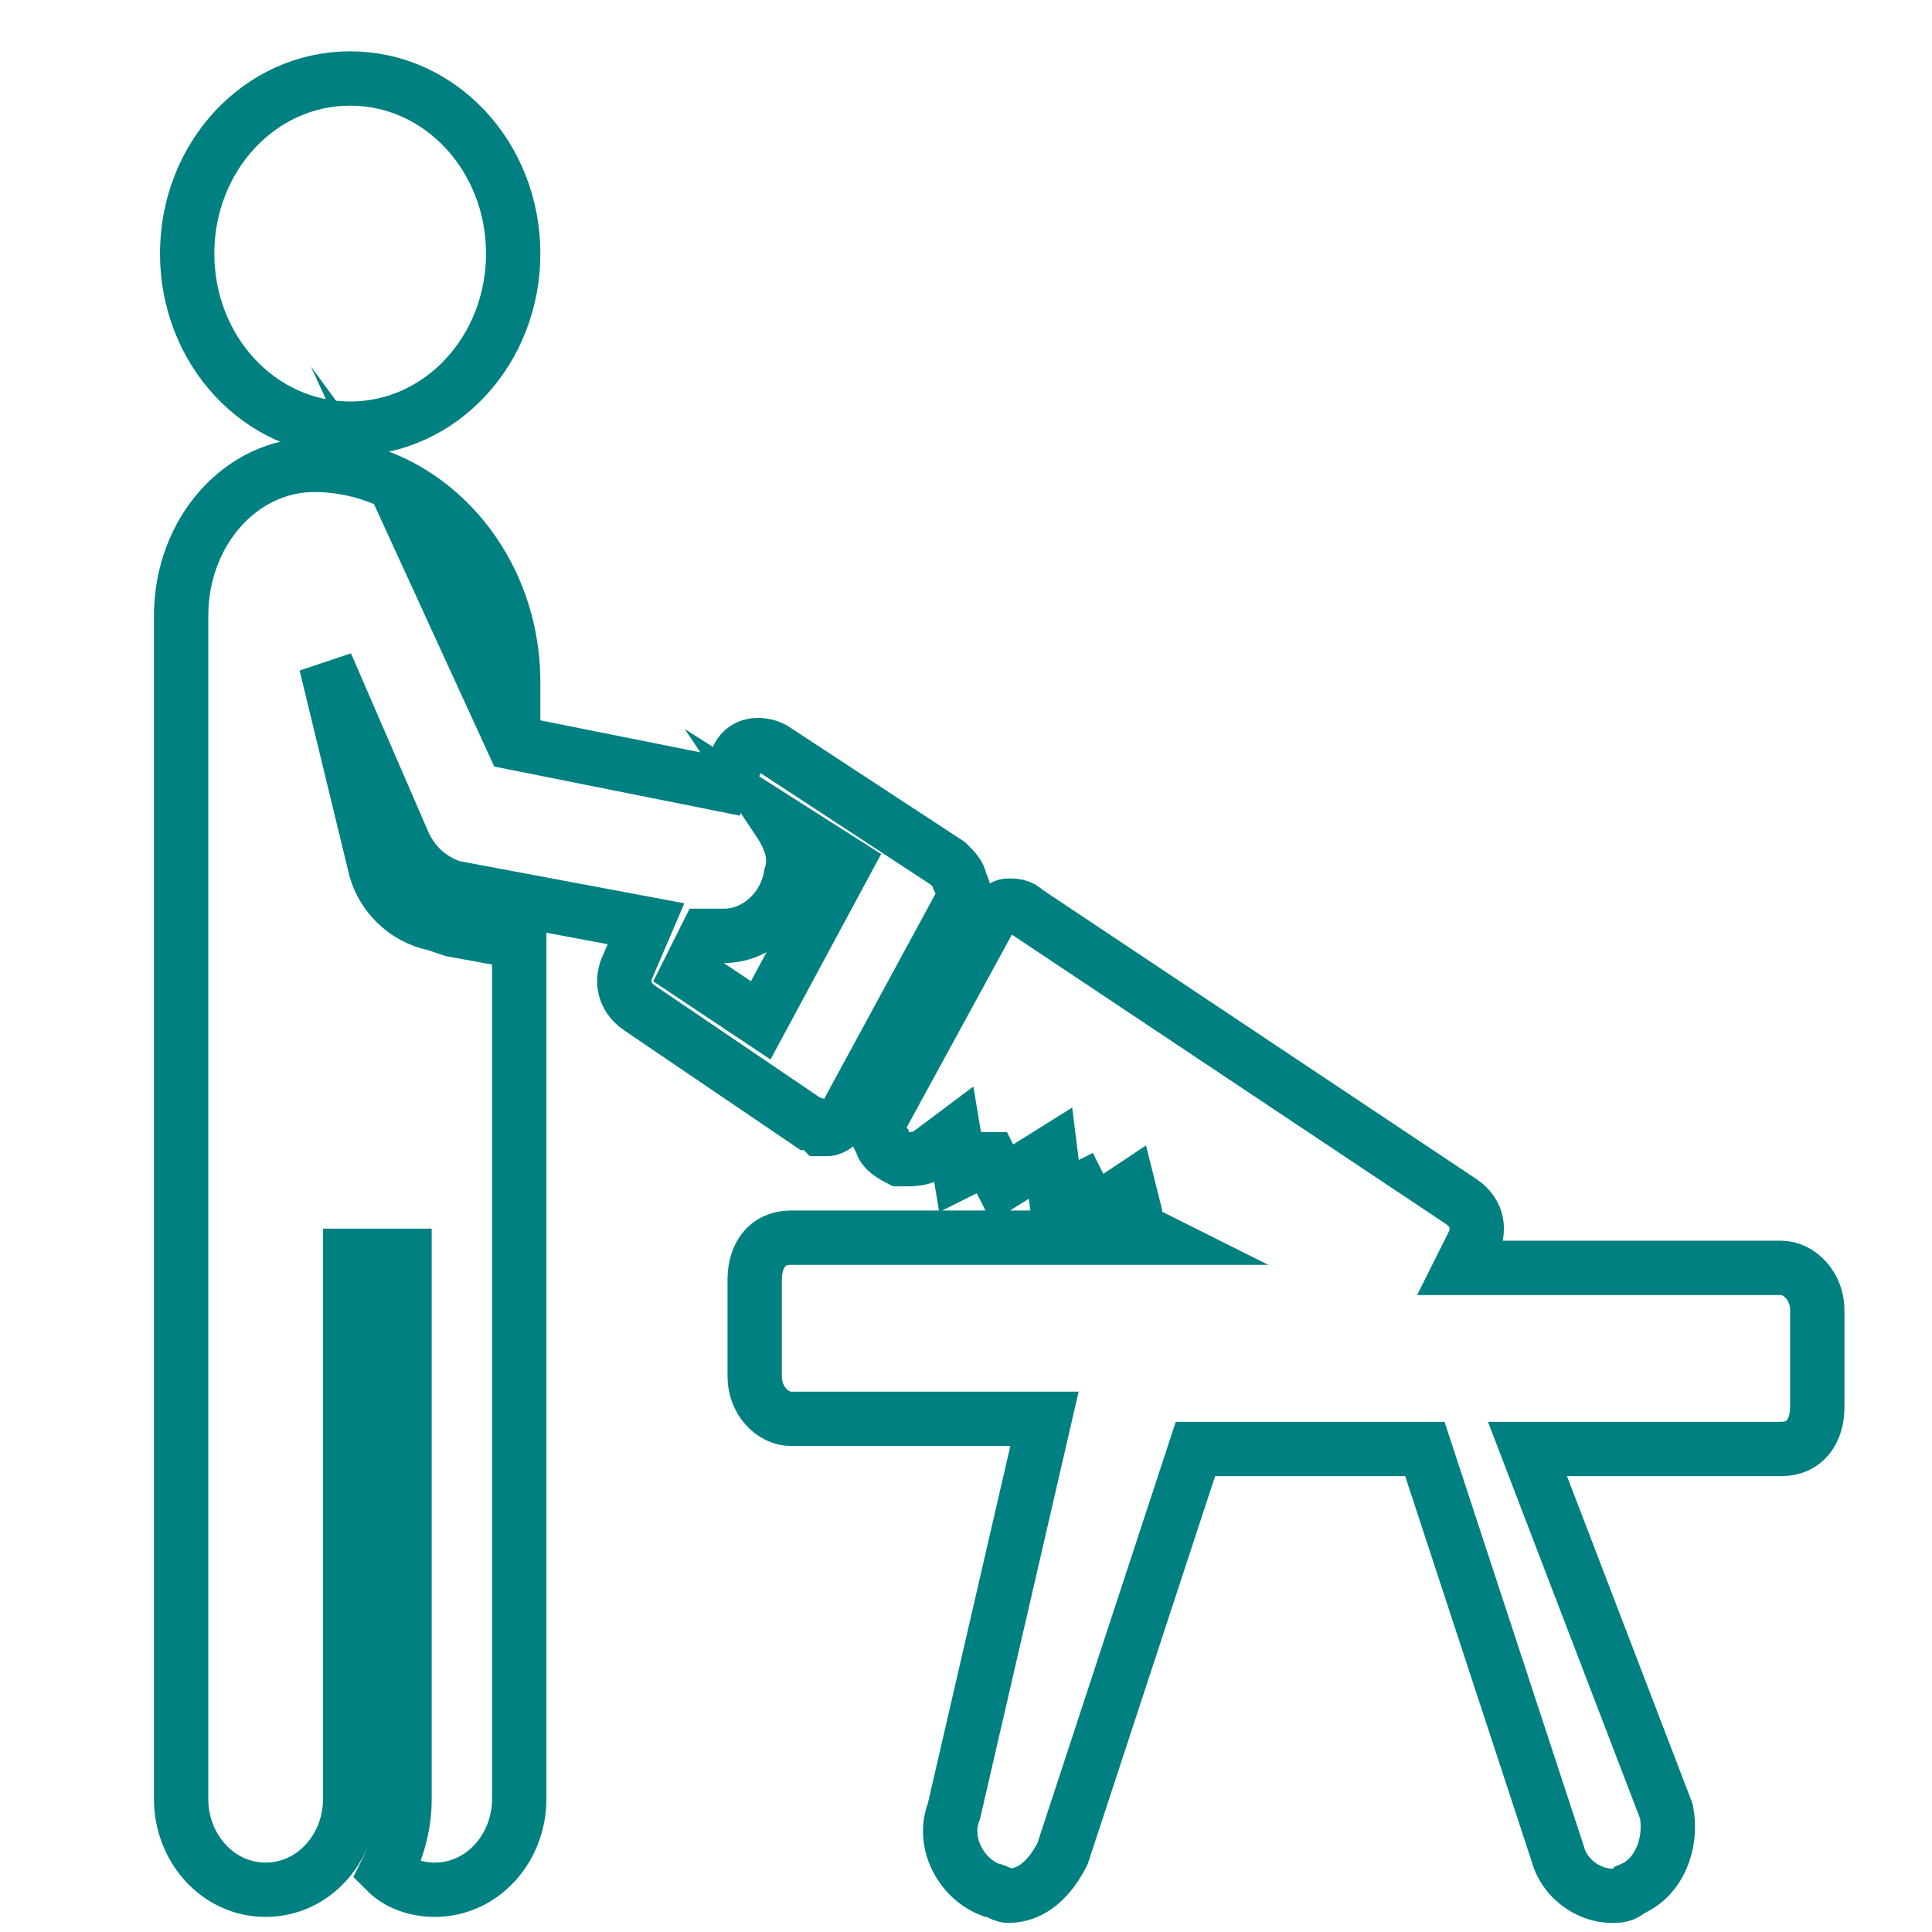 <svg xmlns="http://www.w3.org/2000/svg" id="Layer_1" viewBox="0 0 32 32">
  <style>
    .st0{fill:none;stroke:#008080;stroke-width:0.9;stroke-miterlimit:10;}
  </style>
  <g id="XMLID_121_">
    <path id="XMLID_126_" d="M13.4 18.6c.1 0 .2.1.2.1h.1c.1 0 .2-.1.3-.2l1.9-3.5c.1-.1.1-.2 0-.4 0-.1-.1-.2-.2-.3l-2.9-1.9c-.2-.1-.5-.1-.6.2l-.2.4-3.5-.7-1.1-2.4 1.1 1.5v-.1c0-2-1.5-3.6-3.3-3.6C4 7.7 3 8.8 3 10.2v19.6c0 .8.6 1.5 1.4 1.5s1.4-.7 1.4-1.5v-9h.9v9c0 .4-.1.8-.3 1.2.2.2.5.3.8.3.8 0 1.4-.7 1.4-1.5V15.6l-1.1-.2-.3-.1c-.5-.1-.9-.5-1-1L5.4 11l1.3 3c.2.4.5.6.8.7l3.2.6-.3.7c-.1.2-.1.5.2.7l2.8 1.9zm-2-2.5l.3-.6h.3c.5 0 1-.4 1.1-1 .1-.3 0-.6-.2-.9l1.1.7-1.4 2.6-1.2-.8z" class="st0"/>
    <path id="XMLID_125_" d="M30.1 21.7c0-.4-.3-.7-.6-.7h-5.3l.2-.4c.1-.2.1-.5-.2-.7L17 15.1c-.1-.1-.2-.1-.3-.1-.1 0-.2.1-.3.2l-1.8 3.3c-.1.1-.1.3 0 .4 0 .1.1.2.3.3h.1c.1 0 .3 0 .4-.1l.4-.3.1.6.4-.2h.1l.2.4.8-.5.1.8.4-.2.2.4.6-.4.1.4c0 .2.1.3.3.4h-6c-.4 0-.6.3-.6.7v1.6c0 .4.3.7.6.7h4.2L15.8 30c-.2.5.1 1.1.6 1.3.1 0 .2.1.3.1.4 0 .7-.3.9-.7l2.2-6.7h3.8l2.2 6.7c.1.4.5.7.9.7.1 0 .2 0 .3-.1.5-.2.7-.8.6-1.3l-2.3-6h4.2c.4 0 .6-.3.6-.7v-1.6z" class="st0"/>
    <path id="XMLID_122_" d="M5.8 7.1c1.5 0 2.7-1.3 2.7-2.9S7.3 1.3 5.8 1.3 3.1 2.6 3.1 4.2s1.2 2.9 2.7 2.9z" class="st0"/>
  </g>
</svg>
